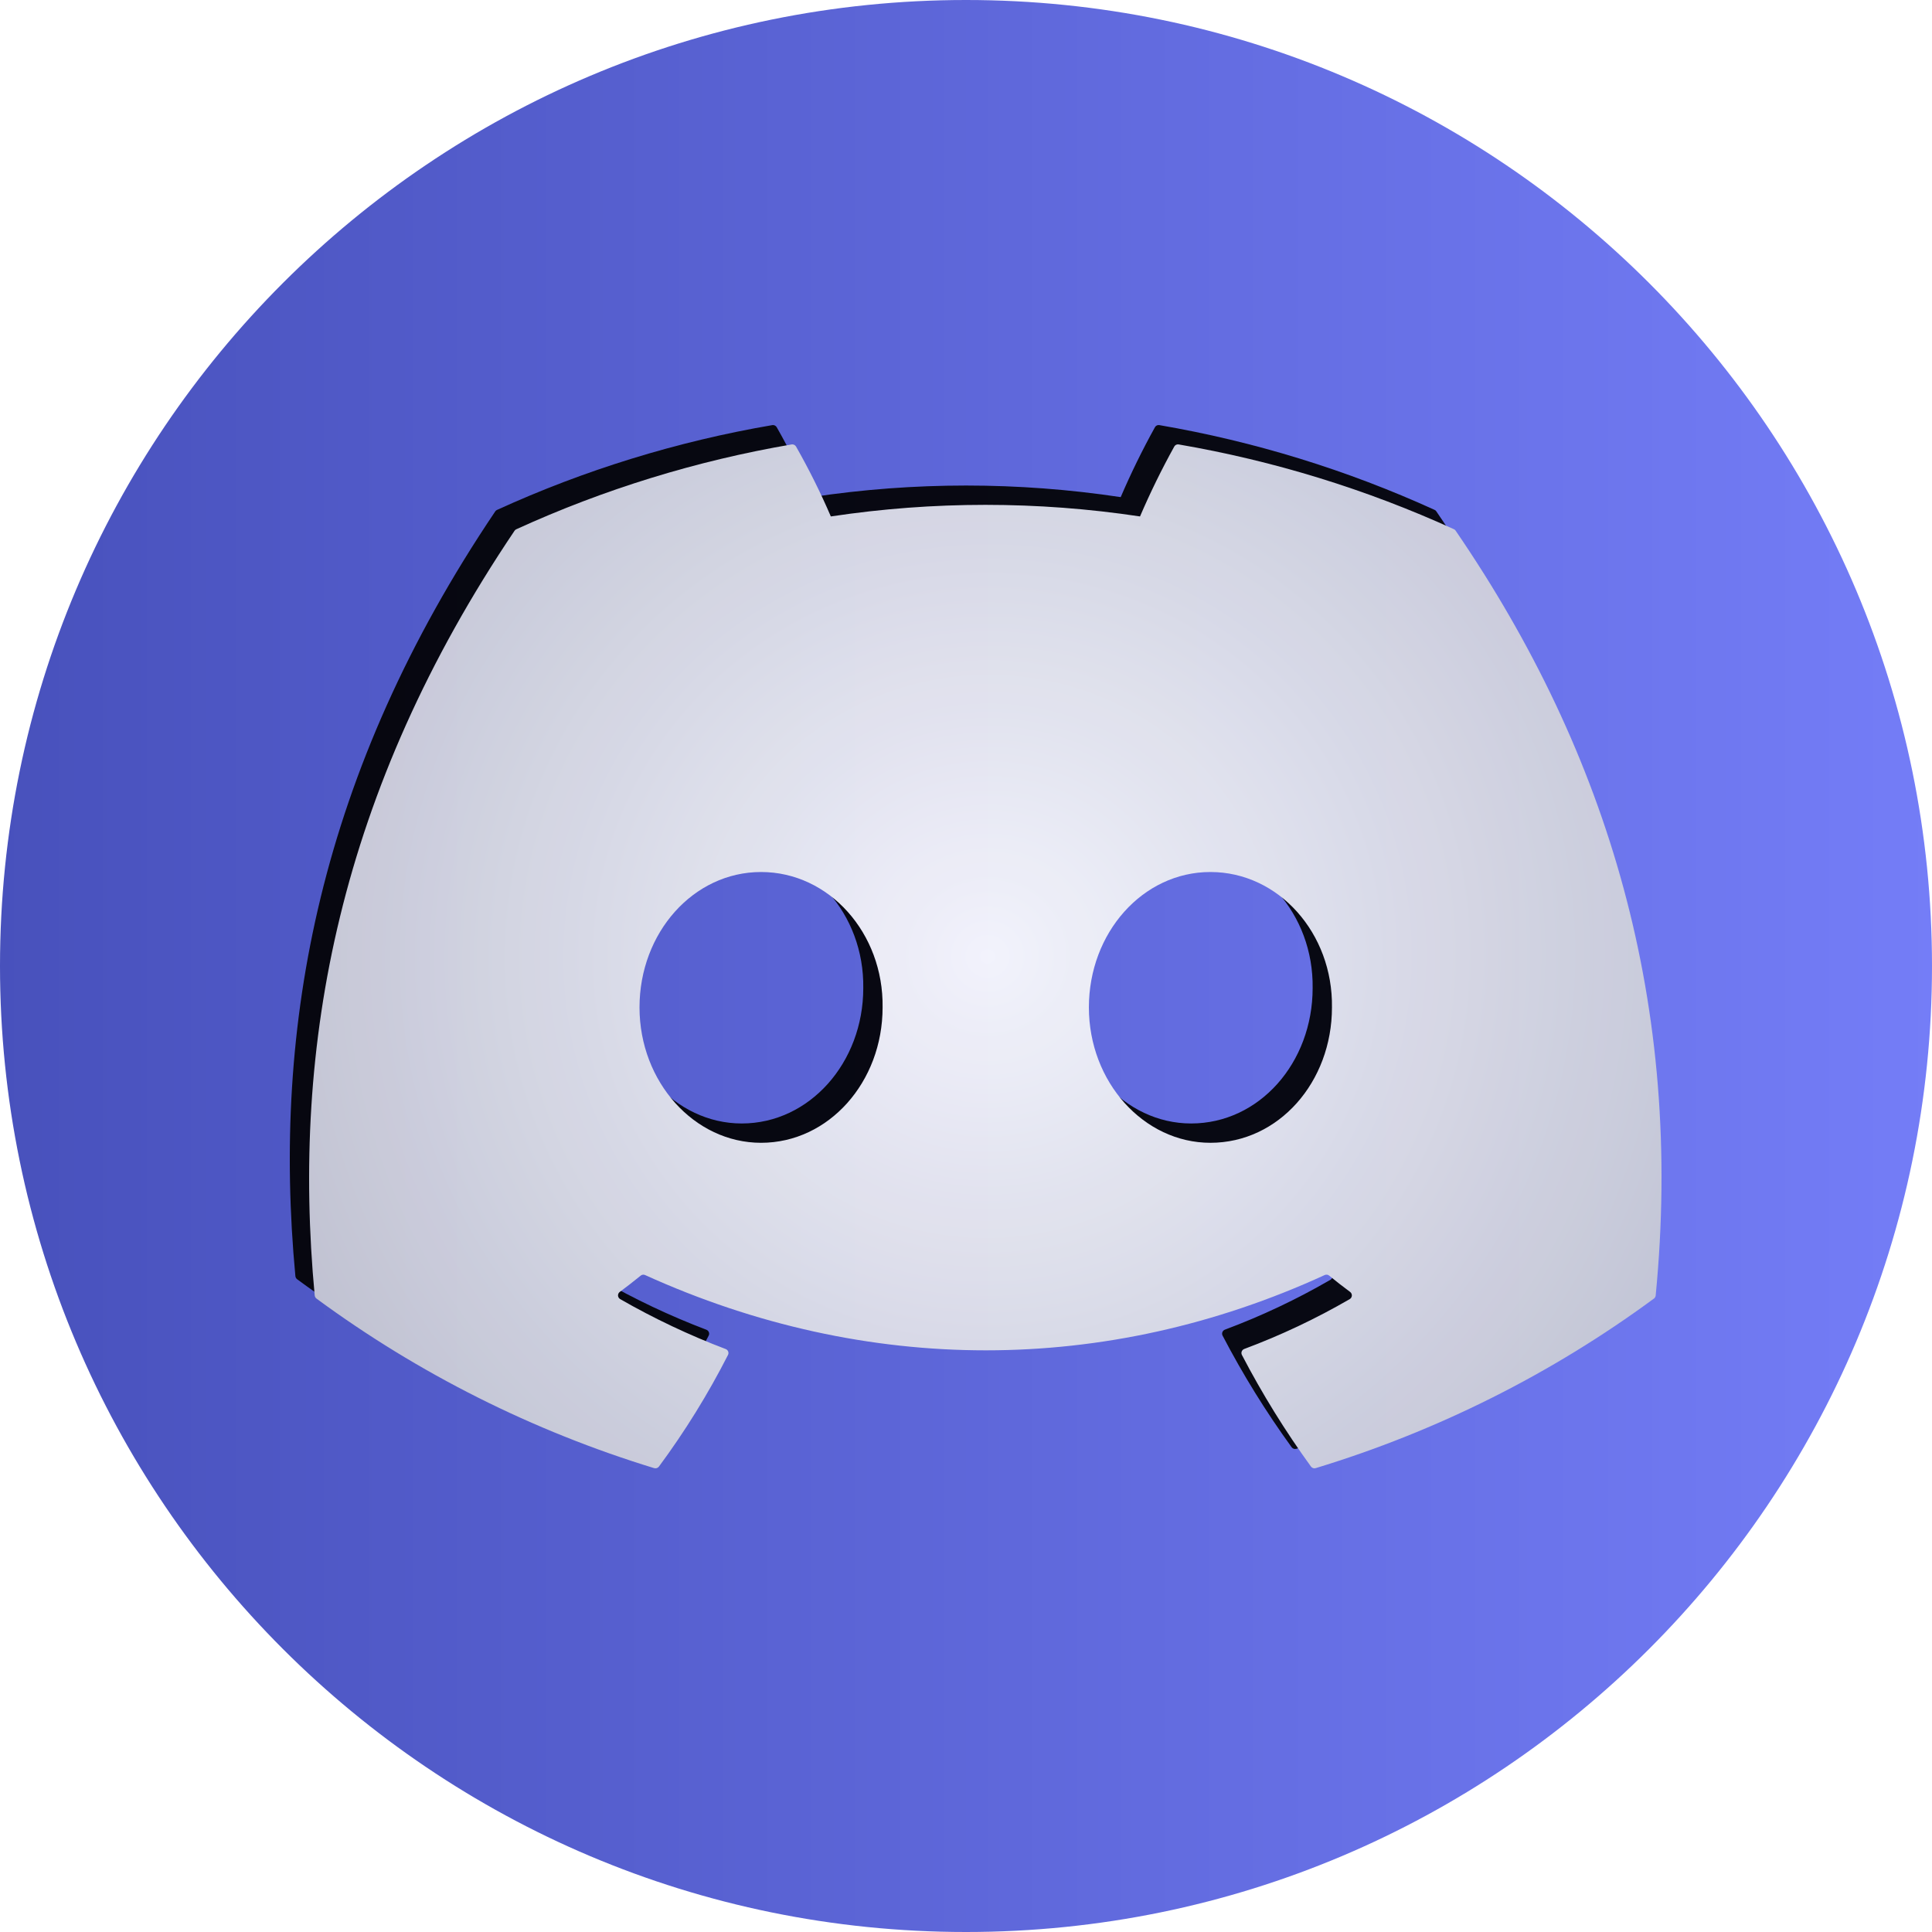 <?xml version="1.0" encoding="UTF-8"?>
<svg width="100px" height="100px" viewBox="0 0 100 100" version="1.1" xmlns="http://www.w3.org/2000/svg" xmlns:xlink="http://www.w3.org/1999/xlink">
    <title>编组 28</title>
    <defs>
        <linearGradient x1="100%" y1="50%" x2="-2.08166817e-14%" y2="50%" id="linearGradient-1">
            <stop stop-color="#747DF7" offset="0%"></stop>
            <stop stop-color="#4851BC" offset="100%"></stop>
        </linearGradient>
        <radialGradient cx="50%" cy="50%" fx="50%" fy="50%" r="82.831%" gradientTransform="translate(0.5,0.5),scale(0.757,1),rotate(37.131),translate(-0.5,-0.5)" id="radialGradient-2">
            <stop stop-color="#FFFFFF" offset="0%"></stop>
            <stop stop-color="#C2C4CD" offset="100%"></stop>
        </radialGradient>
        <path d="M75.349,27.476 C75.33,27.439 75.297,27.409 75.258,27.393 C70.72,25.324 65.93,23.849 61.01,23.004 C60.918,22.987 60.826,23.03 60.781,23.111 C60.129,24.288 59.537,25.496 59.007,26.731 C53.703,25.931 48.308,25.931 43.004,26.731 C42.471,25.493 41.869,24.284 41.202,23.111 C41.155,23.032 41.064,22.989 40.973,23.004 C36.052,23.847 31.262,25.322 26.724,27.394 C26.686,27.41 26.653,27.438 26.631,27.474 C17.556,40.941 15.07,54.077 16.289,67.051 C16.296,67.115 16.329,67.174 16.38,67.214 C21.665,71.102 27.575,74.07 33.86,75.991 C33.95,76.018 34.048,75.986 34.105,75.911 C35.455,74.085 36.651,72.153 37.681,70.132 C37.71,70.076 37.713,70.011 37.69,69.952 C37.666,69.894 37.619,69.848 37.56,69.826 C35.674,69.109 33.848,68.245 32.099,67.241 C32.035,67.203 31.993,67.136 31.989,67.062 C31.984,66.988 32.018,66.916 32.077,66.871 C32.445,66.598 32.807,66.316 33.162,66.027 C33.225,65.975 33.313,65.963 33.388,65.996 C44.844,71.192 57.246,71.192 68.566,65.996 C68.642,65.961 68.731,65.972 68.796,66.024 C69.151,66.315 69.513,66.598 69.883,66.871 C69.943,66.916 69.976,66.987 69.972,67.061 C69.968,67.135 69.928,67.203 69.863,67.241 C68.119,68.253 66.291,69.117 64.4,69.823 C64.341,69.846 64.294,69.892 64.271,69.951 C64.248,70.01 64.252,70.076 64.281,70.132 C65.329,72.142 66.523,74.072 67.854,75.907 C67.91,75.985 68.009,76.018 68.1,75.99 C74.396,74.076 80.317,71.108 85.607,67.214 C85.659,67.176 85.693,67.118 85.698,67.054 C87.158,52.055 83.254,39.026 75.349,27.476 L75.349,27.476 Z M39.392,59.151 C35.943,59.151 33.101,56.006 33.101,52.143 C33.101,48.28 35.888,45.135 39.392,45.135 C42.923,45.135 45.738,48.308 45.683,52.143 C45.683,56.006 42.896,59.151 39.392,59.151 Z M62.651,59.151 C59.203,59.151 56.361,56.006 56.361,52.143 C56.361,48.28 59.147,45.135 62.651,45.135 C66.183,45.135 68.998,48.308 68.942,52.143 C68.942,56.006 66.183,59.151 62.651,59.151 Z" id="path-3"></path>
        <filter x="-15.0%" y="-19.8%" width="127.1%" height="135.8%" filterUnits="objectBoundingBox" id="filter-4">
            <feOffset dx="-1" dy="-1" in="SourceAlpha" result="shadowOffsetOuter1"></feOffset>
            <feGaussianBlur stdDeviation="3" in="shadowOffsetOuter1" result="shadowBlurOuter1"></feGaussianBlur>
            <feColorMatrix values="0 0 0 0 0   0 0 0 0 0   0 0 0 0 0  0 0 0 0.5 0" type="matrix" in="shadowBlurOuter1"></feColorMatrix>
        </filter>
    </defs>
    <g id="Page-1" stroke="none" stroke-width="1" fill="none" fill-rule="evenodd">
        <g id="pop-up" transform="translate(-310, -230)" fill-rule="nonzero">
            <g id="编组-28" transform="translate(310, 230)">
                <path d="M50,0 C22.39,0 0,22.39 0,50 C0,77.61 22.39,100 50,100 C77.61,100 100,77.61 100,50 C100,22.39 77.61,0 50,0 Z" id="形状" fill="url(#linearGradient-1)"></path>
                <g id="形状" opacity="0.916">
                    <use fill="black" fill-opacity="1" filter="url(#filter-4)" xlink:href="#path-3"></use>
                    <use fill="url(#radialGradient-2)" xlink:href="#path-3"></use>
                </g>
            </g>
        </g>
    </g>
</svg>